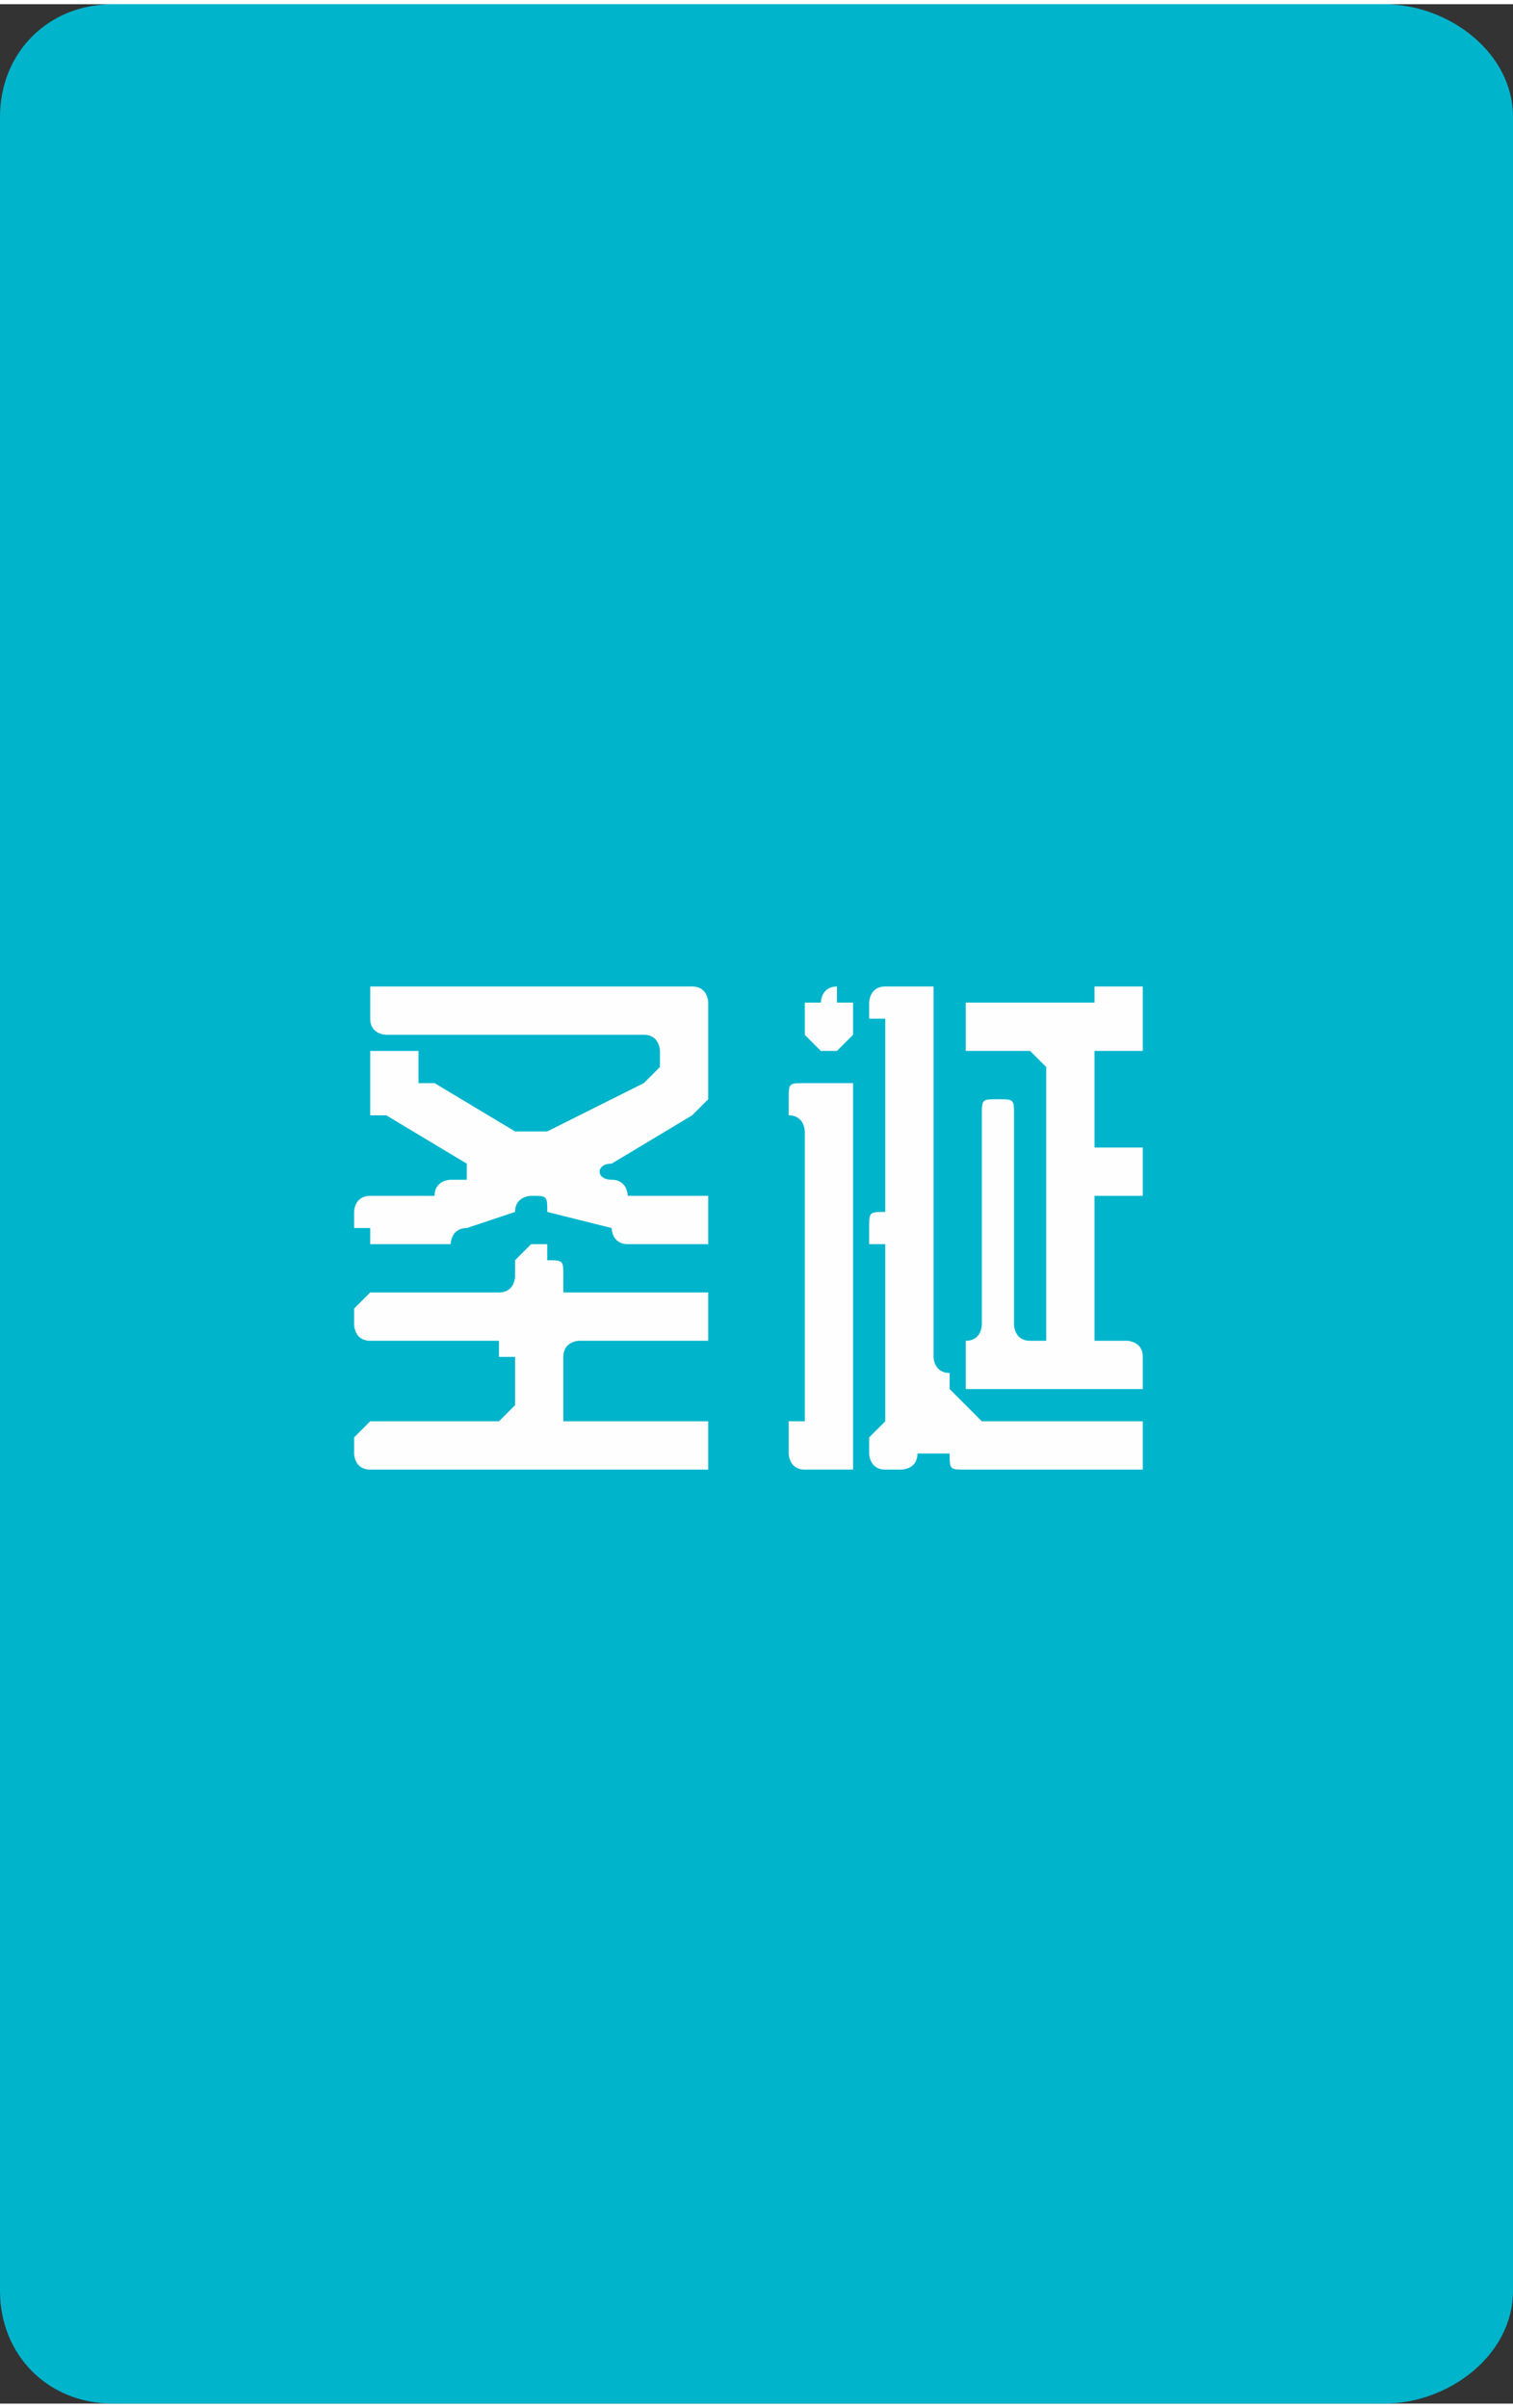 <?xml version="1.0" encoding="UTF-8"?>
<!DOCTYPE svg PUBLIC "-//W3C//DTD SVG 1.1//EN" "http://www.w3.org/Graphics/SVG/1.1/DTD/svg11.dtd">
<!-- Creator: CorelDRAW X8 -->
<svg xmlns="http://www.w3.org/2000/svg" xml:space="preserve" width="157.684mm" height="250.823mm" version="1.1" style="shape-rendering:geometricPrecision; text-rendering:geometricPrecision; image-rendering:optimizeQuality; fill-rule:evenodd; clip-rule:evenodd"
viewBox="0 0 94 149"
 xmlns:xlink="http://www.w3.org/1999/xlink">
 <rect x="0" y="0" width="94" height="149" fill="#333333" stroke="none"/>
 <defs>
  <style type="text/css">
   <![CDATA[
    .fil0 {fill:#00B4CC}
    .fil1 {fill:#FEFEFE;fill-rule:nonzero}
   ]]>
  </style>
 </defs>
 <g id="图层_x0020_1">
  <path class="fil0" d="M7 0l79 0c4,0 8,3 8,7l0 135c0,4 -4,7 -8,7l-79 0c-4,0 -7,-3 -7,-7l0 -135c0,-4 3,-7 7,-7z"/>
  <path class="fil1" d="M44 90c0,0 0,1 0,1 0,0 0,0 -1,0l-20 0c0,0 0,0 0,0 -1,0 -1,-1 -1,-1l0 -1c0,0 0,0 1,-1 0,0 0,0 0,0l8 0c0,0 0,0 0,0 1,-1 1,-1 1,-1l0 -3c0,0 0,0 -1,0 0,-1 0,-1 0,-1l-8 0c0,0 0,0 0,0 -1,0 -1,-1 -1,-1l0 -1c0,0 0,0 1,-1 0,0 0,0 0,0l8 0c0,0 0,0 0,0 1,0 1,-1 1,-1l0 0c0,-1 0,-1 0,-1 0,0 1,-1 1,-1l1 0c0,0 0,1 0,1 1,0 1,0 1,1l0 0c0,0 0,1 0,1 0,0 1,0 1,0l7 0c1,0 1,0 1,0 0,1 0,1 0,1l0 1c0,0 0,1 0,1 0,0 0,0 -1,0l-7 0c0,0 -1,0 -1,1 0,0 0,0 0,0l0 3c0,0 0,0 0,1 0,0 1,0 1,0l7 0c1,0 1,0 1,0 0,1 0,1 0,1l0 1zm-18 -16c0,0 0,0 1,0 0,-1 1,-1 1,-1l1 0c0,0 0,-1 0,-1 0,0 0,0 0,0l-5 -3c0,0 -1,0 -1,0 0,-1 0,-1 0,-1l0 -2c0,0 0,0 0,-1 0,0 1,0 1,0l1 0c0,0 0,0 1,0 0,1 0,1 0,1 0,0 0,1 0,1 0,0 1,0 1,0l5 3c0,0 1,0 1,0 1,0 1,0 1,0l6 -3c0,0 0,0 0,0 1,-1 1,-1 1,-1l0 -1c0,0 0,-1 -1,-1 0,0 0,0 0,0l-16 0c0,0 -1,0 -1,-1 0,0 0,0 0,0l0 -1c0,0 0,-1 0,-1 0,0 1,0 1,0l19 0c0,0 0,0 0,0 1,0 1,1 1,1l0 6c0,0 0,0 -1,1 0,0 0,0 0,0l-5 3c-1,0 -1,1 0,1l0 0c1,0 1,1 1,1 1,0 1,0 2,0l2 0c0,0 1,0 1,0 0,0 0,1 0,1l0 1c0,0 0,0 0,1 0,0 -1,0 -1,0l-3 0c0,0 -1,0 -1,0 -1,0 -1,-1 -1,-1l-4 -1c0,-1 0,-1 -1,-1 0,0 -1,0 -1,1l-3 1c-1,0 -1,1 -1,1 -1,0 -1,0 -2,0l-3 0c0,0 0,0 0,-1 -1,0 -1,0 -1,0l0 -1c0,0 0,-1 1,-1 0,0 0,0 0,0l3 0zm36 -6c1,0 1,0 1,1 0,0 0,0 0,0l0 13c0,0 0,1 1,1 0,0 0,0 0,0 0,0 0,0 1,0 0,0 0,-1 0,-1l0 -16c0,0 0,0 -1,-1 0,0 0,0 0,0l-3 0c-1,0 -1,0 -1,0 0,-1 0,-1 0,-1l0 -1c0,0 0,-1 0,-1 0,0 0,0 1,0l6 0c0,0 1,0 1,0 0,0 0,-1 0,-1 0,0 0,0 1,0 0,0 0,0 0,0l1 0c0,0 1,0 1,0 0,0 0,1 0,1l0 2c0,0 0,0 0,1 0,0 -1,0 -1,0l-1 0c0,0 -1,0 -1,0 0,1 0,1 0,1l0 4c0,0 0,0 0,1 0,0 1,0 1,0l1 0c0,0 1,0 1,0 0,0 0,1 0,1l0 1c0,0 0,0 0,1 0,0 -1,0 -1,0l-1 0c0,0 -1,0 -1,0 0,1 0,1 0,1l0 7c0,0 0,1 0,1 0,0 1,0 1,0l1 0c0,0 1,0 1,1 0,0 0,0 0,0l0 1c0,0 0,1 0,1 0,0 -1,0 -1,0l-9 0c-1,0 -1,0 -1,0 0,0 0,-1 0,-1l0 -1c0,0 0,0 0,0 0,-1 0,-1 0,-1 0,0 0,0 0,0 1,0 1,-1 1,-1l0 -13c0,0 0,0 0,0 0,-1 0,-1 1,-1l0 0zm-7 20c0,0 0,0 0,0 0,0 0,0 0,0 0,0 0,-1 0,-1l0 -8c0,0 0,-1 0,-1 0,0 0,0 0,0 0,0 0,0 0,-1 -1,0 -1,0 -1,0l0 -1c0,-1 0,-1 1,-1 0,0 0,0 0,0 0,0 0,0 0,-1 0,0 0,0 0,0l0 -9c0,0 0,-1 0,-1 0,0 0,0 0,0 0,0 0,0 0,-1 -1,0 -1,0 -1,0l0 -1c0,0 0,-1 1,-1 0,0 0,0 1,0l1 0c1,0 1,0 1,0 0,0 0,1 0,1l0 12c0,0 0,1 0,1 0,0 0,1 0,1 0,0 0,0 0,0 0,0 0,1 0,1 0,0 0,0 0,0 0,1 0,1 0,1l0 6c0,0 0,1 1,1 0,0 0,1 0,1l1 1c0,0 1,1 1,1 0,0 1,0 1,0l8 0c0,0 1,0 1,0 0,1 0,1 0,1l0 1c0,0 0,1 0,1 0,0 -1,0 -1,0l-9 0c0,0 -1,0 -1,0 -1,0 -1,0 -1,-1l0 0c0,0 -1,0 -1,0 0,0 -1,0 -1,0l0 0c0,1 -1,1 -1,1 0,0 -1,0 -1,0 0,0 0,0 0,0 -1,0 -1,-1 -1,-1l0 -1c0,0 0,0 1,-1zm-5 0c0,0 0,0 0,0 0,0 0,-1 0,-1l0 -16c0,-1 0,-1 0,-1 0,0 0,0 0,0 0,0 0,-1 -1,-1 0,0 0,0 0,-1l0 0c0,-1 0,-1 1,-1 0,0 0,0 0,0l2 0c1,0 1,0 1,0 0,0 0,0 0,1l0 22c0,0 0,1 0,1 0,0 0,0 -1,0l-2 0c0,0 0,0 0,0 -1,0 -1,-1 -1,-1l0 -1c0,0 0,0 0,-1 1,0 1,0 1,0zm3 -26c0,1 0,1 0,1 0,1 0,1 0,1l-1 1c0,0 0,0 0,0 -1,0 -1,0 -1,0l-1 -1c0,0 0,0 0,-1 0,0 0,0 0,-1l1 0c0,0 0,-1 1,-1 0,0 0,1 0,1l1 0z"/>
 </g>
</svg>
